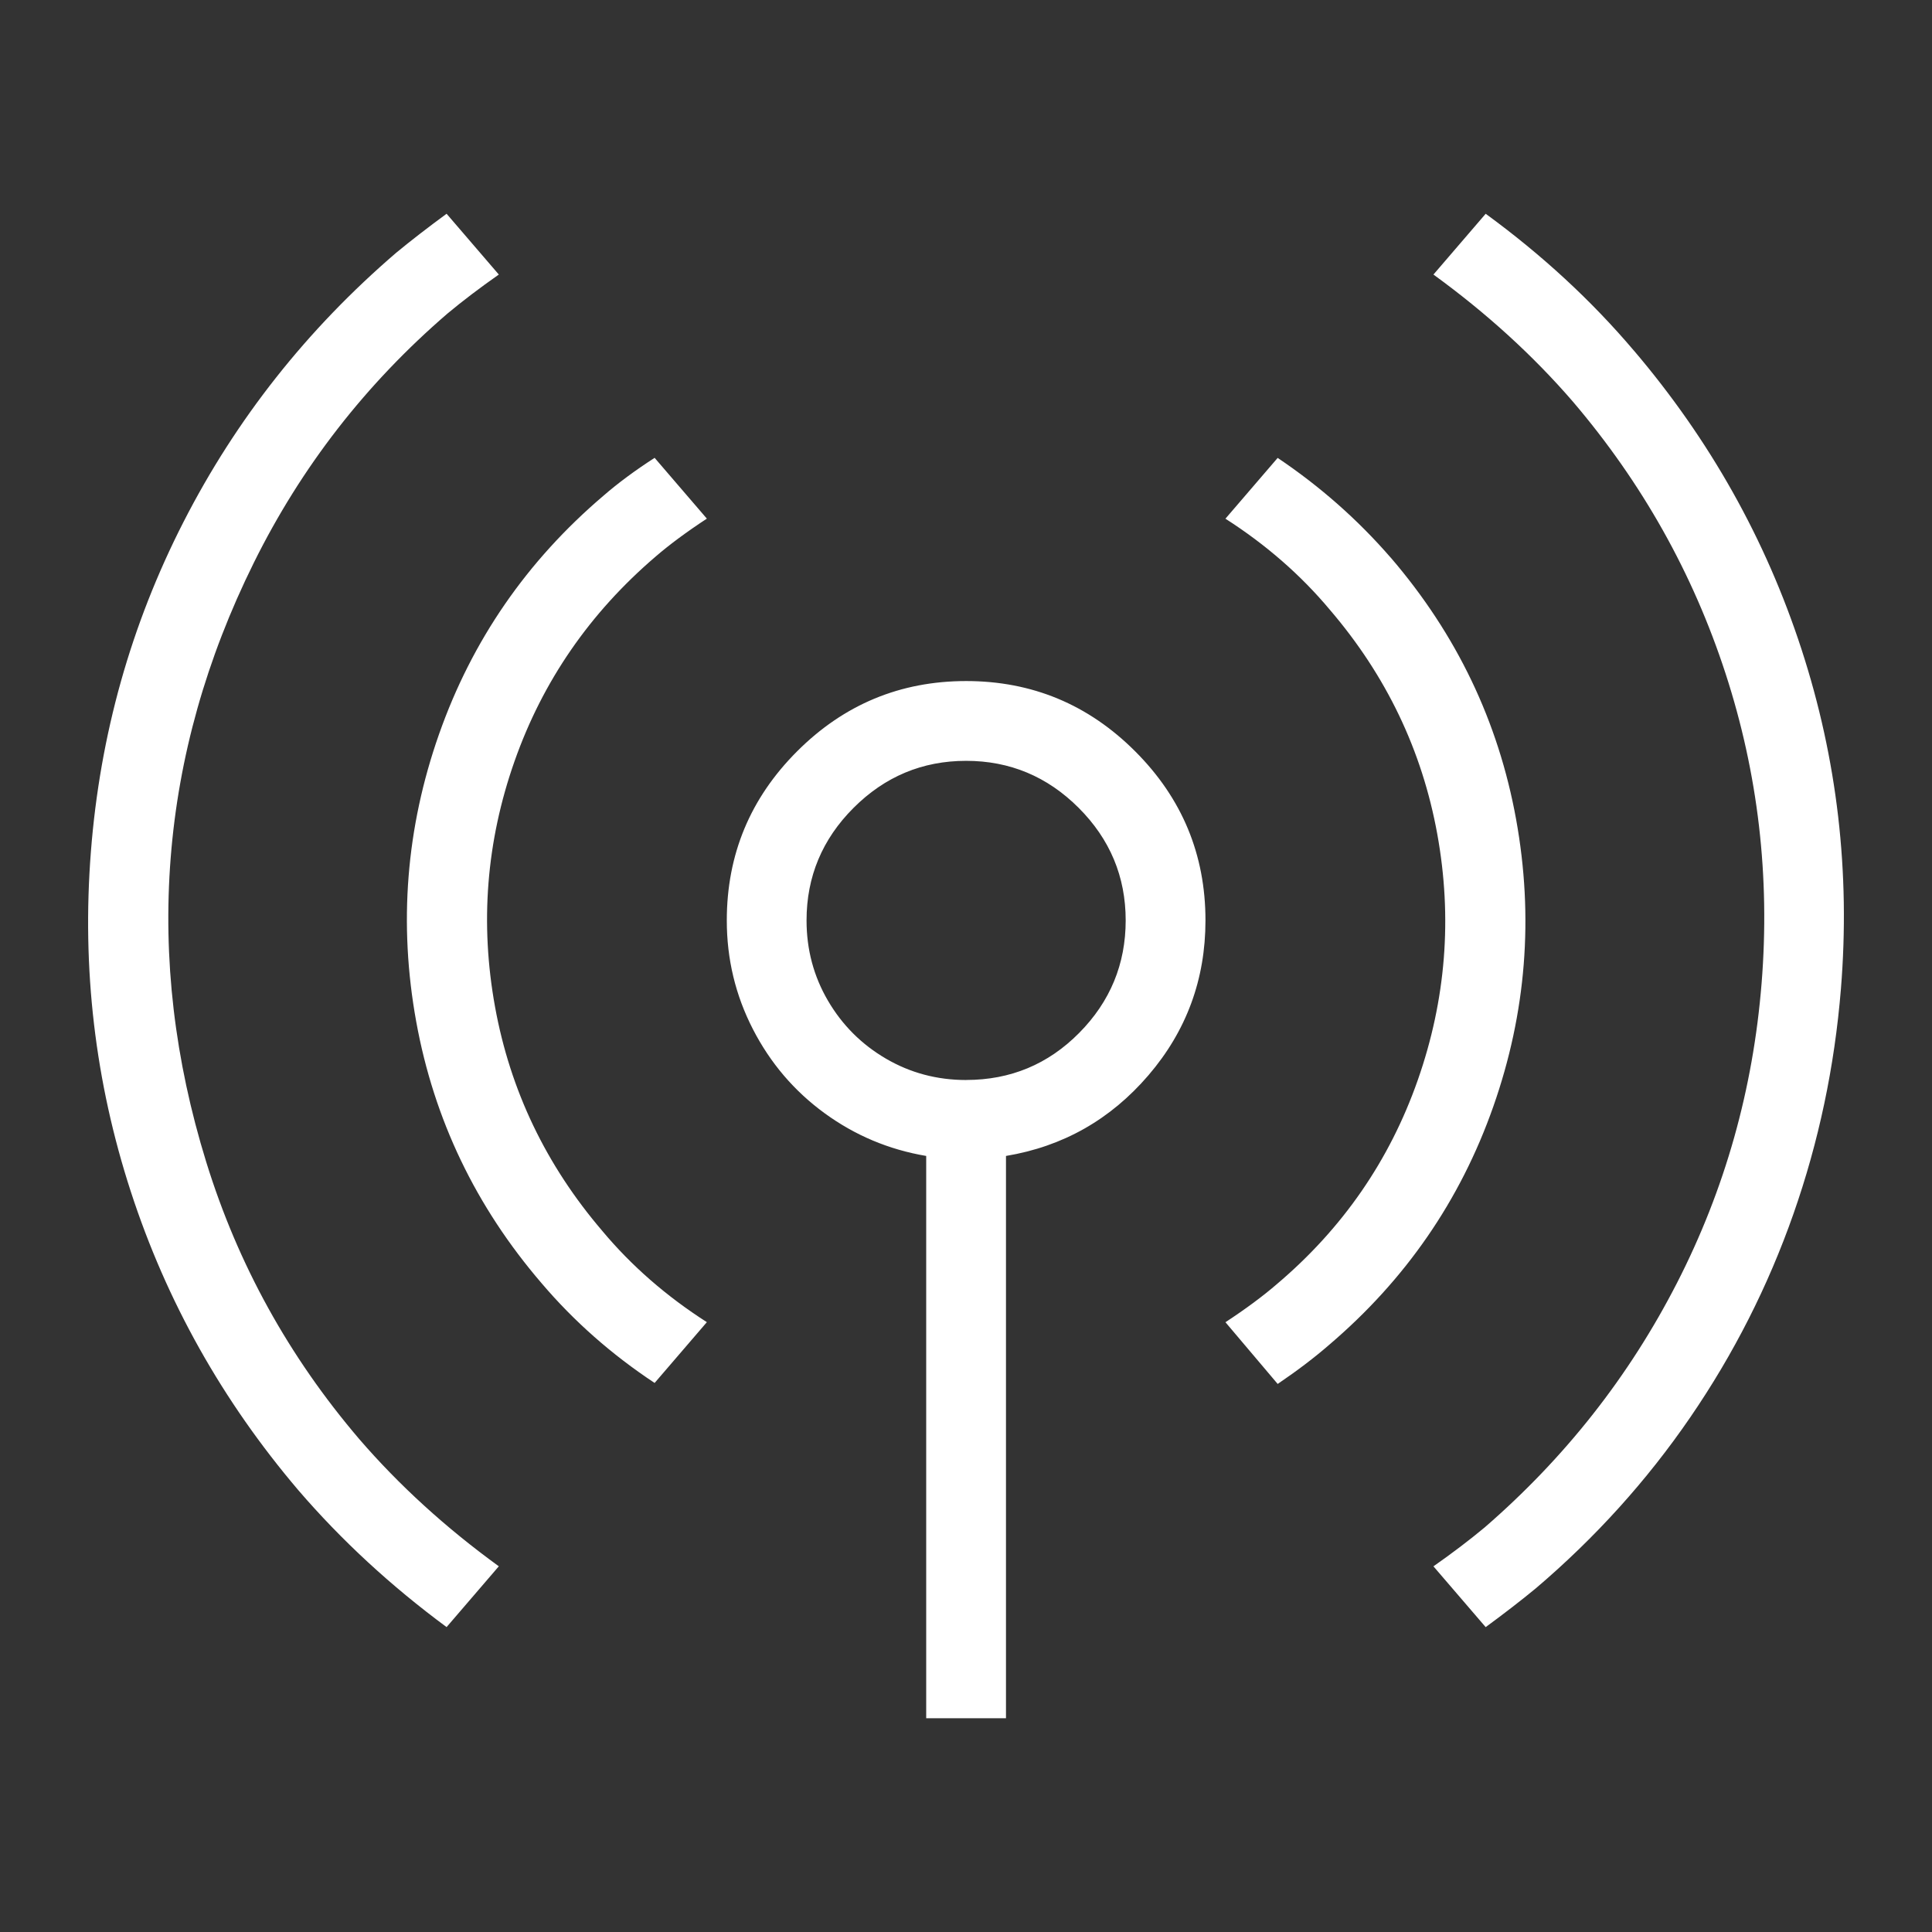 <svg width="1024" height="1024" viewBox="0 0 1024 1024" xmlns="http://www.w3.org/2000/svg"><rect x="0" y="0" width="1024" height="1024" fill="#333333" stroke="none"/><title>Show</title><path d="M319.261 652.453q23.15 27.685 55.388 48.318l-27.685 32.22q-34.233-22.651-59.907-52.853-52.355-60.926-66.459-138.693t12.086-152.28 87.092-126.364q11.587-10.069 27.187-20.137l27.685 32.22q-16.122 10.584-27.187 20.137-52.355 44.804-74.759 108.476t-10.321 130.147 56.89 118.808zM865.98 185.789q60.422 70.994 88.843 158.315t20.904 179.986q-5.034 61.924-25.172 119.312t-54.621 107.725-81.809 90.629q-11.587 9.565-26.688 20.652l-27.685-32.22q15.103-10.584 27.187-20.652 63.923-55.388 101.944-129.632t44.804-158.83-19.119-164.116-80.812-143.979q-31.722-36.756-74.003-67.456l27.685-32.22q44.804 32.719 78.522 72.489zM190.382 762.714q31.722 36.756 74.003 67.456l-27.685 32.22q-44.3-32.719-78.522-72.489-60.422-70.994-88.843-158.315t-21.156-180.238 49.072-174.689 112.758-142.711q11.587-9.565 26.688-20.652l27.685 32.22q-15.103 10.584-27.187 20.652-64.942 55.892-102.691 132.145t-44.037 156.317 18.867 161.351 81.062 146.748zM512.061 360.97q52.355 0 89.61 37.254t37.254 89.61q0 46.823-30.206 82.058t-75.525 42.786v298.026h-42.288v-298.026q-29.702-5.034-53.854-22.651t-38.001-44.552-13.832-57.638q0-52.355 37.254-89.61t89.61-37.254zM512.061 572.408q35.241 0 59.907-24.92t24.668-59.655-24.92-59.655-59.655-24.92-59.655 24.92-24.92 59.655q0 23.15 11.338 42.537t30.721 30.721 42.537 11.338zM737.104 295.533q52.355 60.926 66.459 138.693t-12.086 152.28-87.092 126.364q-11.587 10.069-27.187 20.652l-27.685-32.719q16.122-10.584 27.187-20.137 52.355-44.3 74.759-108.224t10.321-130.399-56.89-118.808q-23.15-27.685-55.388-48.318l27.685-32.22q33.718 22.651 59.907 52.853z" fill="white" fill-rule="evenodd"></path></svg>